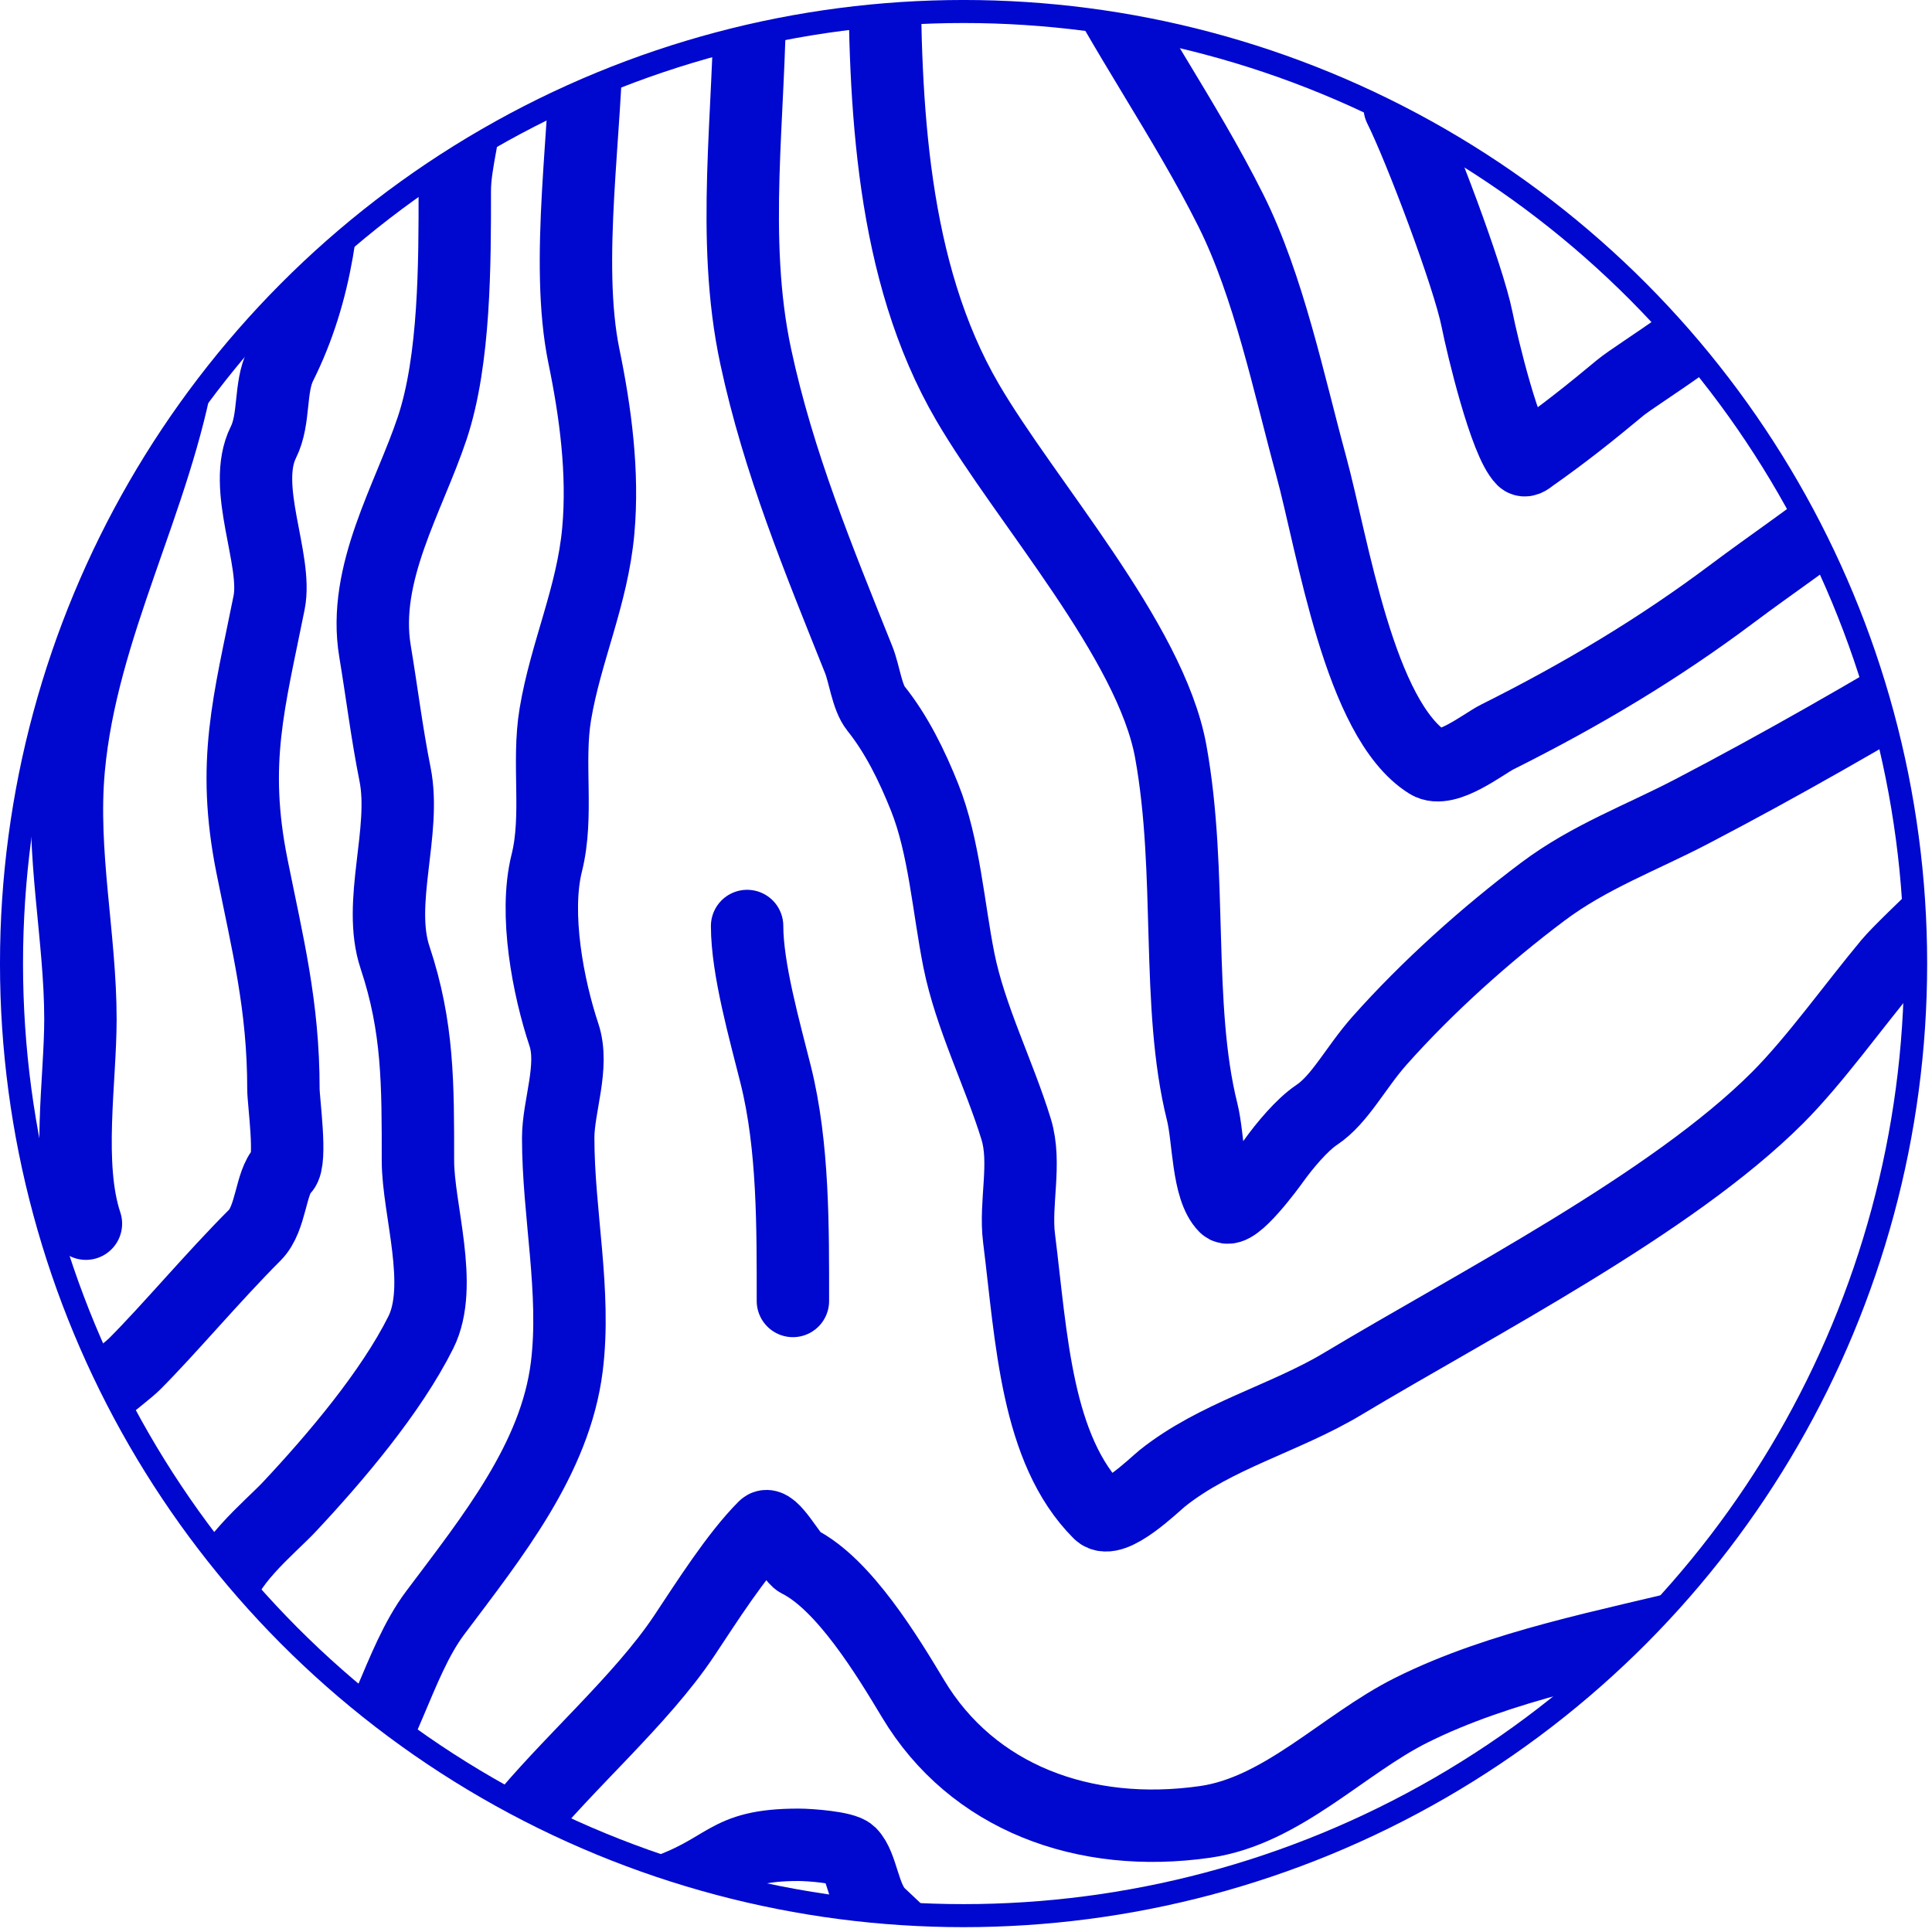 <?xml version="1.0" encoding="UTF-8" standalone="no"?><!DOCTYPE svg PUBLIC "-//W3C//DTD SVG 1.1//EN" "http://www.w3.org/Graphics/SVG/1.1/DTD/svg11.dtd"><svg width="100%" height="100%" viewBox="0 0 317 317" version="1.1" xmlns="http://www.w3.org/2000/svg" xmlns:xlink="http://www.w3.org/1999/xlink" xml:space="preserve" xmlns:serif="http://www.serif.com/" style="fill-rule:evenodd;clip-rule:evenodd;stroke-linecap:round;stroke-linejoin:round;stroke-miterlimit:1.5;"><circle cx="158.102" cy="158.102" r="156.214" style="fill:none;"/><clipPath id="_clip1"><circle cx="158.102" cy="158.102" r="156.214"/></clipPath><g clip-path="url(#_clip1)"><g><path d="M14.098,200.78c-3.204,-9.611 -0.901,-23.514 -0.901,-33.556c-0,-13.462 -3.175,-27.277 -1.917,-41.117c2.124,-23.357 14.431,-44.299 18.162,-66.682c2.339,-14.038 9.689,-52.17 17.061,-61.999c3.032,-4.042 5.413,-8.947 7.515,-13.15c5.149,-10.298 18.181,-24.813 26.299,-34.284c1.574,-1.835 14.09,-14.239 14.09,-15.968" style="fill:none;stroke:#0008d0;stroke-width:11.88px;"/><path d="M53.548,21.378c-0,13.506 -1.517,26.515 -7.514,38.51c-1.842,3.683 -0.899,8.843 -2.818,12.68c-3.685,7.371 2.347,19.262 0.939,26.3c-3.269,16.347 -6.214,26.226 -2.818,43.207c2.568,12.838 5.166,22.903 5.166,36.632c0,2.009 1.39,11.76 0,13.15c-2.153,2.154 -1.956,8.062 -4.696,10.802c-6.844,6.844 -14.046,15.455 -19.725,21.134c-1.991,1.99 -9.862,7.377 -9.862,9.862" style="fill:none;stroke:#0008d0;stroke-width:11.88px;"/><path d="M76.56,15.742c0,5.104 -1.939,10.771 -1.939,15.567c-0,11.738 0.042,27.695 -3.696,38.911c-3.841,11.522 -11.527,23.828 -9.393,36.632c1.124,6.747 1.942,13.466 3.287,20.195c1.871,9.354 -2.994,21.074 0,30.057c3.812,11.435 3.757,20.775 3.757,33.344c0,7.948 4.314,20.49 0.47,28.178c-4.914,9.829 -14.003,20.541 -21.603,28.649c-3.05,3.252 -11.272,9.898 -11.272,15.028" style="fill:none;stroke:#0008d0;stroke-width:11.88px;"/><path d="M96.285,4.94c0,16.108 -3.68,37.984 -0.469,53.539c1.875,9.084 3.222,19.036 2.348,28.648c-0.971,10.676 -5.348,19.879 -7.045,30.057c-1.336,8.019 0.539,16.631 -1.409,24.421c-2.095,8.38 0.245,20.461 2.818,28.179c1.725,5.175 -0.939,11.719 -0.939,16.907c-0,12.449 2.946,25.275 1.409,37.571c-1.89,15.117 -12.218,27.874 -21.604,40.389c-6.192,8.256 -8.6,21.75 -15.498,28.648" style="fill:none;stroke:#0008d0;stroke-width:11.88px;"/><path d="M123.055,-1.165c-0,19.618 -3.221,40.231 0.939,59.644c3.745,17.476 10.325,33.326 16.907,49.782c0.934,2.335 1.347,6.145 2.818,7.984c3.375,4.219 5.891,9.327 7.984,14.559c3.235,8.087 3.914,18.162 5.635,26.769c1.86,9.299 6.617,18.662 9.393,27.709c1.704,5.552 -0.245,12.128 0.47,17.846c2.063,16.505 2.792,34.728 13.15,45.086c2.169,2.169 9.126,-4.671 10.332,-5.636c8.768,-7.014 20.151,-9.837 29.587,-15.498c22.011,-13.207 53.969,-29.547 71.386,-46.964c6.071,-6.071 12.554,-15.159 18.316,-22.073c2.899,-3.479 17.846,-16.94 17.846,-18.316" style="fill:none;stroke:#0008d0;stroke-width:11.88px;"/><path d="M145.128,-7.27c-0,24.291 1.048,51.713 13.619,73.263c9.533,16.342 30.038,39.111 33.345,57.297c3.64,20.024 0.786,41.657 5.166,59.174c1.092,4.37 0.853,12.594 3.757,15.498c1.453,1.453 7.366,-6.649 7.984,-7.514c1.704,-2.386 4.606,-5.889 7.044,-7.514c3.843,-2.562 6.366,-7.749 10.333,-12.211c7.785,-8.758 17.399,-17.393 26.769,-24.421c7.641,-5.731 16.052,-8.783 24.421,-13.15c14.617,-7.626 29.11,-15.963 43.207,-24.421c2.896,-1.738 17.377,-16.197 17.377,-17.847" style="fill:none;stroke:#0008d0;stroke-width:11.88px;"/><path d="M318.895,66.463c-9.431,14.147 -21.465,21.03 -34.754,30.996c-12.047,9.035 -24.667,16.56 -38.51,23.482c-2.169,1.085 -8.358,6.043 -11.272,4.227c-11.366,-7.083 -15.633,-35.564 -19.255,-48.843c-3.607,-13.228 -6.92,-29.338 -13.15,-41.798c-7.504,-15.009 -17.598,-29.09 -25.36,-44.615" style="fill:none;stroke:#0008d0;stroke-width:11.88px;"/><path d="M229.663,17.62c3.34,6.681 11.262,27.662 12.68,34.754c0.88,4.4 4.635,20.132 7.515,23.012c0.423,0.423 1.187,-0.315 1.408,-0.469c5.207,-3.645 9.74,-7.256 14.559,-11.272c2.781,-2.317 17.847,-11.317 17.847,-14.559" style="fill:none;stroke:#0008d0;stroke-width:11.88px;"/><path d="M85.014,299.405c7.88,-9.851 20.197,-20.433 27.239,-30.997c3.652,-5.477 8.537,-13.233 13.15,-17.846c1.22,-1.22 4.497,5.067 5.636,5.636c7.43,3.715 14.582,15.537 18.785,22.542c9.726,16.21 28.046,23.032 47.903,20.195c12.669,-1.81 22.648,-12.732 33.815,-18.316c14.761,-7.381 32.569,-10.608 48.373,-14.559c4.249,-1.062 10.446,-4.227 14.558,-4.227" style="fill:none;stroke:#0008d0;stroke-width:11.88px;"/><path d="M108.026,310.676c11.873,-3.958 10.517,-7.984 23.013,-7.984c1.731,0 7.45,0.406 8.453,1.409c2.024,2.024 2.162,7.328 4.696,9.862c0.971,0.971 7.045,6.389 7.045,7.515" style="fill:none;stroke:#0008d0;stroke-width:11.88px;"/><path d="M130.099,213.46c0,-12.024 0.099,-25.433 -2.818,-37.101c-1.811,-7.244 -4.696,-17.385 -4.696,-24.421" style="fill:none;stroke:#0008d0;stroke-width:11.88px;"/></g></g><circle cx="158.102" cy="158.102" r="156.214" style="fill:none;stroke:#0008d0;stroke-width:3.78px;"/></svg>
